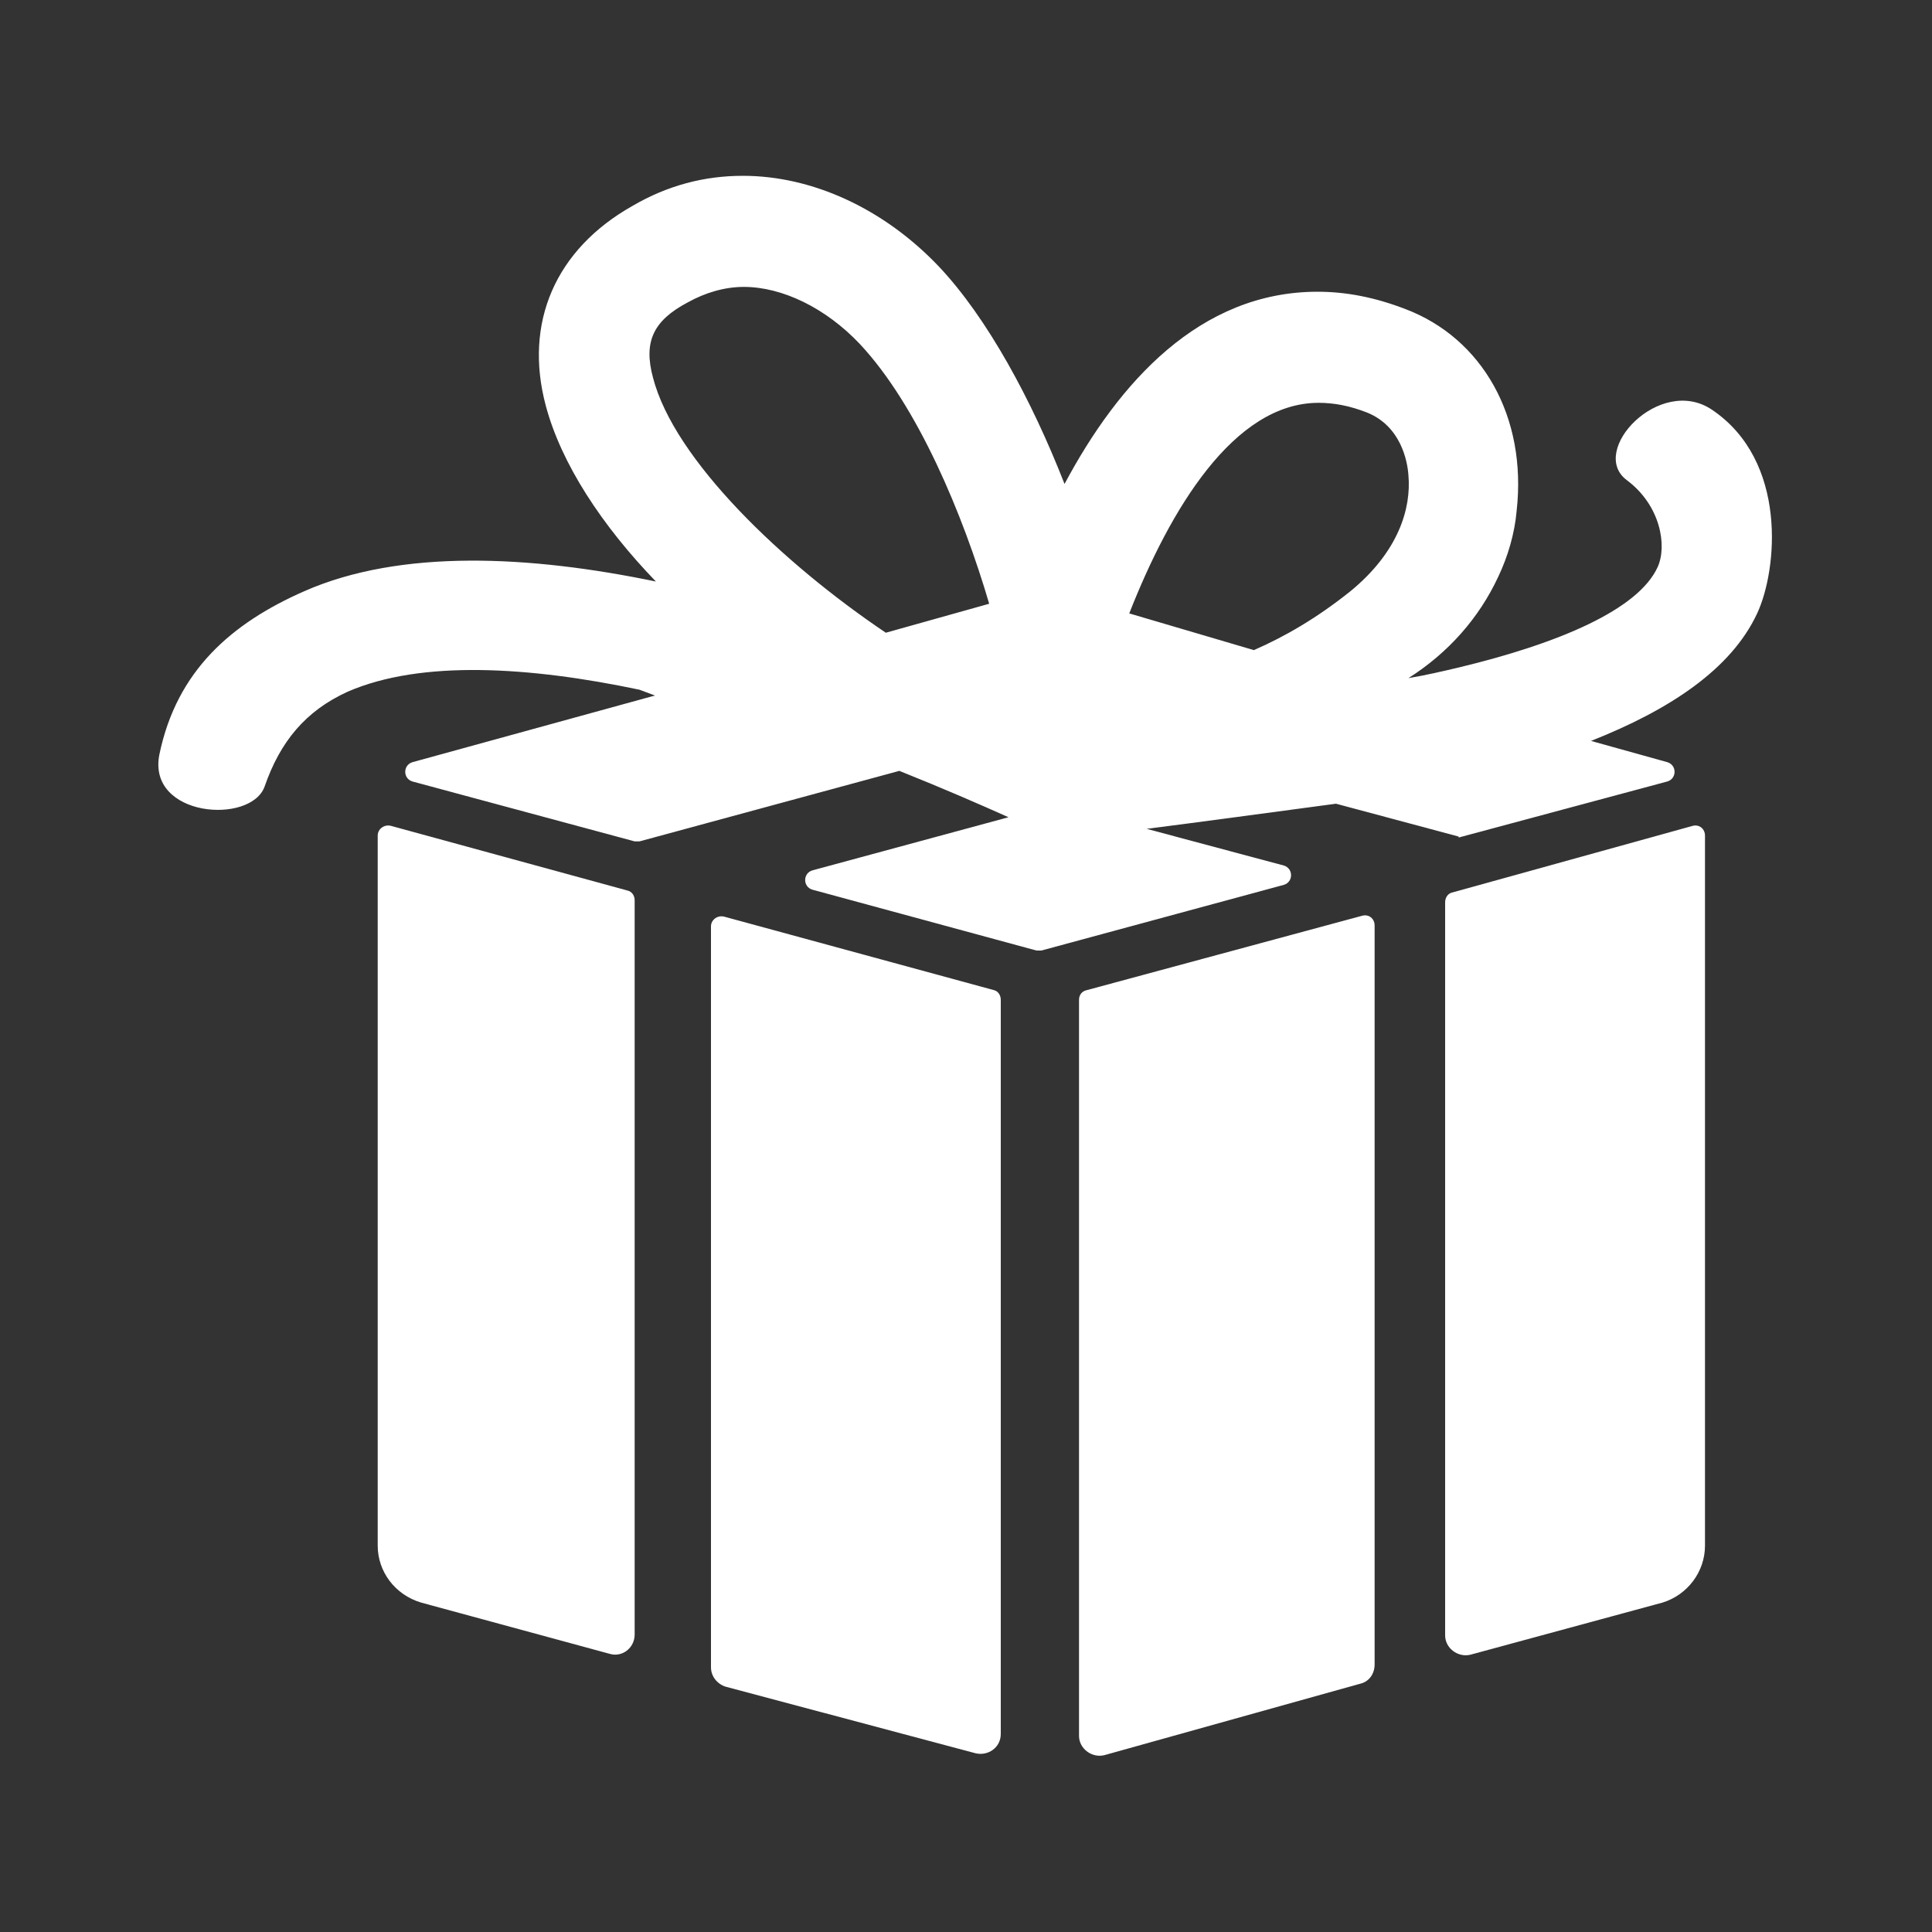 <?xml version="1.0" encoding="utf-8"?>
<!-- Generator: Adobe Illustrator 19.0.0, SVG Export Plug-In . SVG Version: 6.00 Build 0)  -->
<svg version="1.1" id="图层_1" xmlns="http://www.w3.org/2000/svg" xmlns:xlink="http://www.w3.org/1999/xlink" x="0px" y="0px"
	 viewBox="0 0 200 200" style="enable-background:new 0 0 200 200;" xml:space="preserve">
<rect x="0" y="0" width="200" height="200" fill="#333333" stroke="none"/>
<style type="text/css">
	.st0{fill:#FFFFFF;}
</style>
<g id="XMLID_679_">
	<path id="XMLID_687_" class="st0" d="M39.1,86.5V160c0,2.7,1.8,5.1,4.5,5.9l19.5,5.3c1.3,0.4,2.6-0.6,2.6-2v-76
		c0-0.5-0.3-0.9-0.7-1l-24.5-6.7C39.8,85.3,39.1,85.8,39.1,86.5z"/>
	<path id="XMLID_686_" class="st0" d="M73.6,95.9v76.7c0,0.9,0.6,1.7,1.5,2l25.9,6.9c1.3,0.3,2.6-0.6,2.6-2v-76c0-0.5-0.3-0.9-0.7-1
		L75,94.9C74.3,94.7,73.6,95.2,73.6,95.9z"/>
	<path id="XMLID_685_" class="st0" d="M176.5,160V86.5c0-0.7-0.6-1.2-1.3-1l-24.9,6.9c-0.4,0.1-0.7,0.5-0.7,1v75.9
		c0,1.3,1.3,2.3,2.6,2l19.9-5.4C174.7,165.1,176.5,162.7,176.5,160z"/>
	<path id="XMLID_684_" class="st0" d="M111.7,103.5v76.2c0,1.3,1.3,2.3,2.6,2l26.5-7.4c0.9-0.2,1.5-1,1.5-2V95.8
		c0-0.7-0.6-1.2-1.3-1l-28.5,7.7C112,102.6,111.7,103,111.7,103.5z"/>
	<path id="XMLID_680_" class="st0" d="M67.8,72l-25.1,6.9c-1,0.3-1,1.7,0,2l23,6.2c0.2,0,0.4,0,0.5,0l26.9-7.3
		c4.5,1.8,8.4,3.5,11.3,4.8l-20.3,5.5c-1,0.3-1,1.7,0,2l23.2,6.3c0.2,0,0.4,0,0.5,0l25.1-6.8c1-0.3,1-1.7,0-2l-14.2-3.8
		c5.5-0.7,12.9-1.7,19.6-2.6l12.7,3.4v0.1l21.6-5.8c1-0.3,1-1.7,0-2l-7.9-2.2c8.1-3.2,14.5-7.4,17.2-13.2c2.1-4.5,3.2-15.8-4.7-21.1
		c-5.4-3.6-12.8,4.3-8.8,7.3c3.5,2.6,4.2,6.8,3.2,9c-2,4.4-10.2,7.9-20.6,10.4c-1.7,0.4-3.4,0.8-5.2,1.1c4.1-2.6,7.3-6.2,9.3-10.5
		c1-2.1,1.7-4.5,1.9-6.8c1.1-9.8-3.6-17.9-11.5-20.9c-3.1-1.2-6.1-1.8-9.1-1.8c-12.2,0-20.6,9.4-26.2,19.9c-3.4-8.7-8-17.2-13-22.5
		c-5.7-6-13.1-9.4-20.3-9.4c-4,0-7.8,1-11.4,3.1c-8,4.5-11.3,12.1-9,20.7c1.6,6,5.8,12.4,11.4,18.2c-13-2.7-26.4-3.4-36.4,1
		c-7.5,3.3-13.2,8.2-15,16.9c-1.3,6.5,9.5,7.3,10.9,3.3c1.6-4.6,4.2-7.8,8.6-9.8c7.6-3.3,18.8-2.6,30.2-0.2 M67.6,39.1
		c-1-3.7,0-5.9,3.6-7.8c1.8-1,3.8-1.6,5.8-1.6c4,0,8.5,2.2,12,5.9c6,6.4,10.7,17.7,13.4,26.9l-10.7,3C81,58.3,69.8,47.6,67.6,39.1z
		 M129.8,67.3l-12.9-3.8c4.2-10.7,10.8-21.8,19.6-21.8c1.6,0,3.2,0.3,5,1c3.5,1.4,4.2,5,4.3,6.5c0.3,3.4-1,7.9-6,12
		C136.3,64,133,65.9,129.8,67.3z"/>
</g>
</svg>
